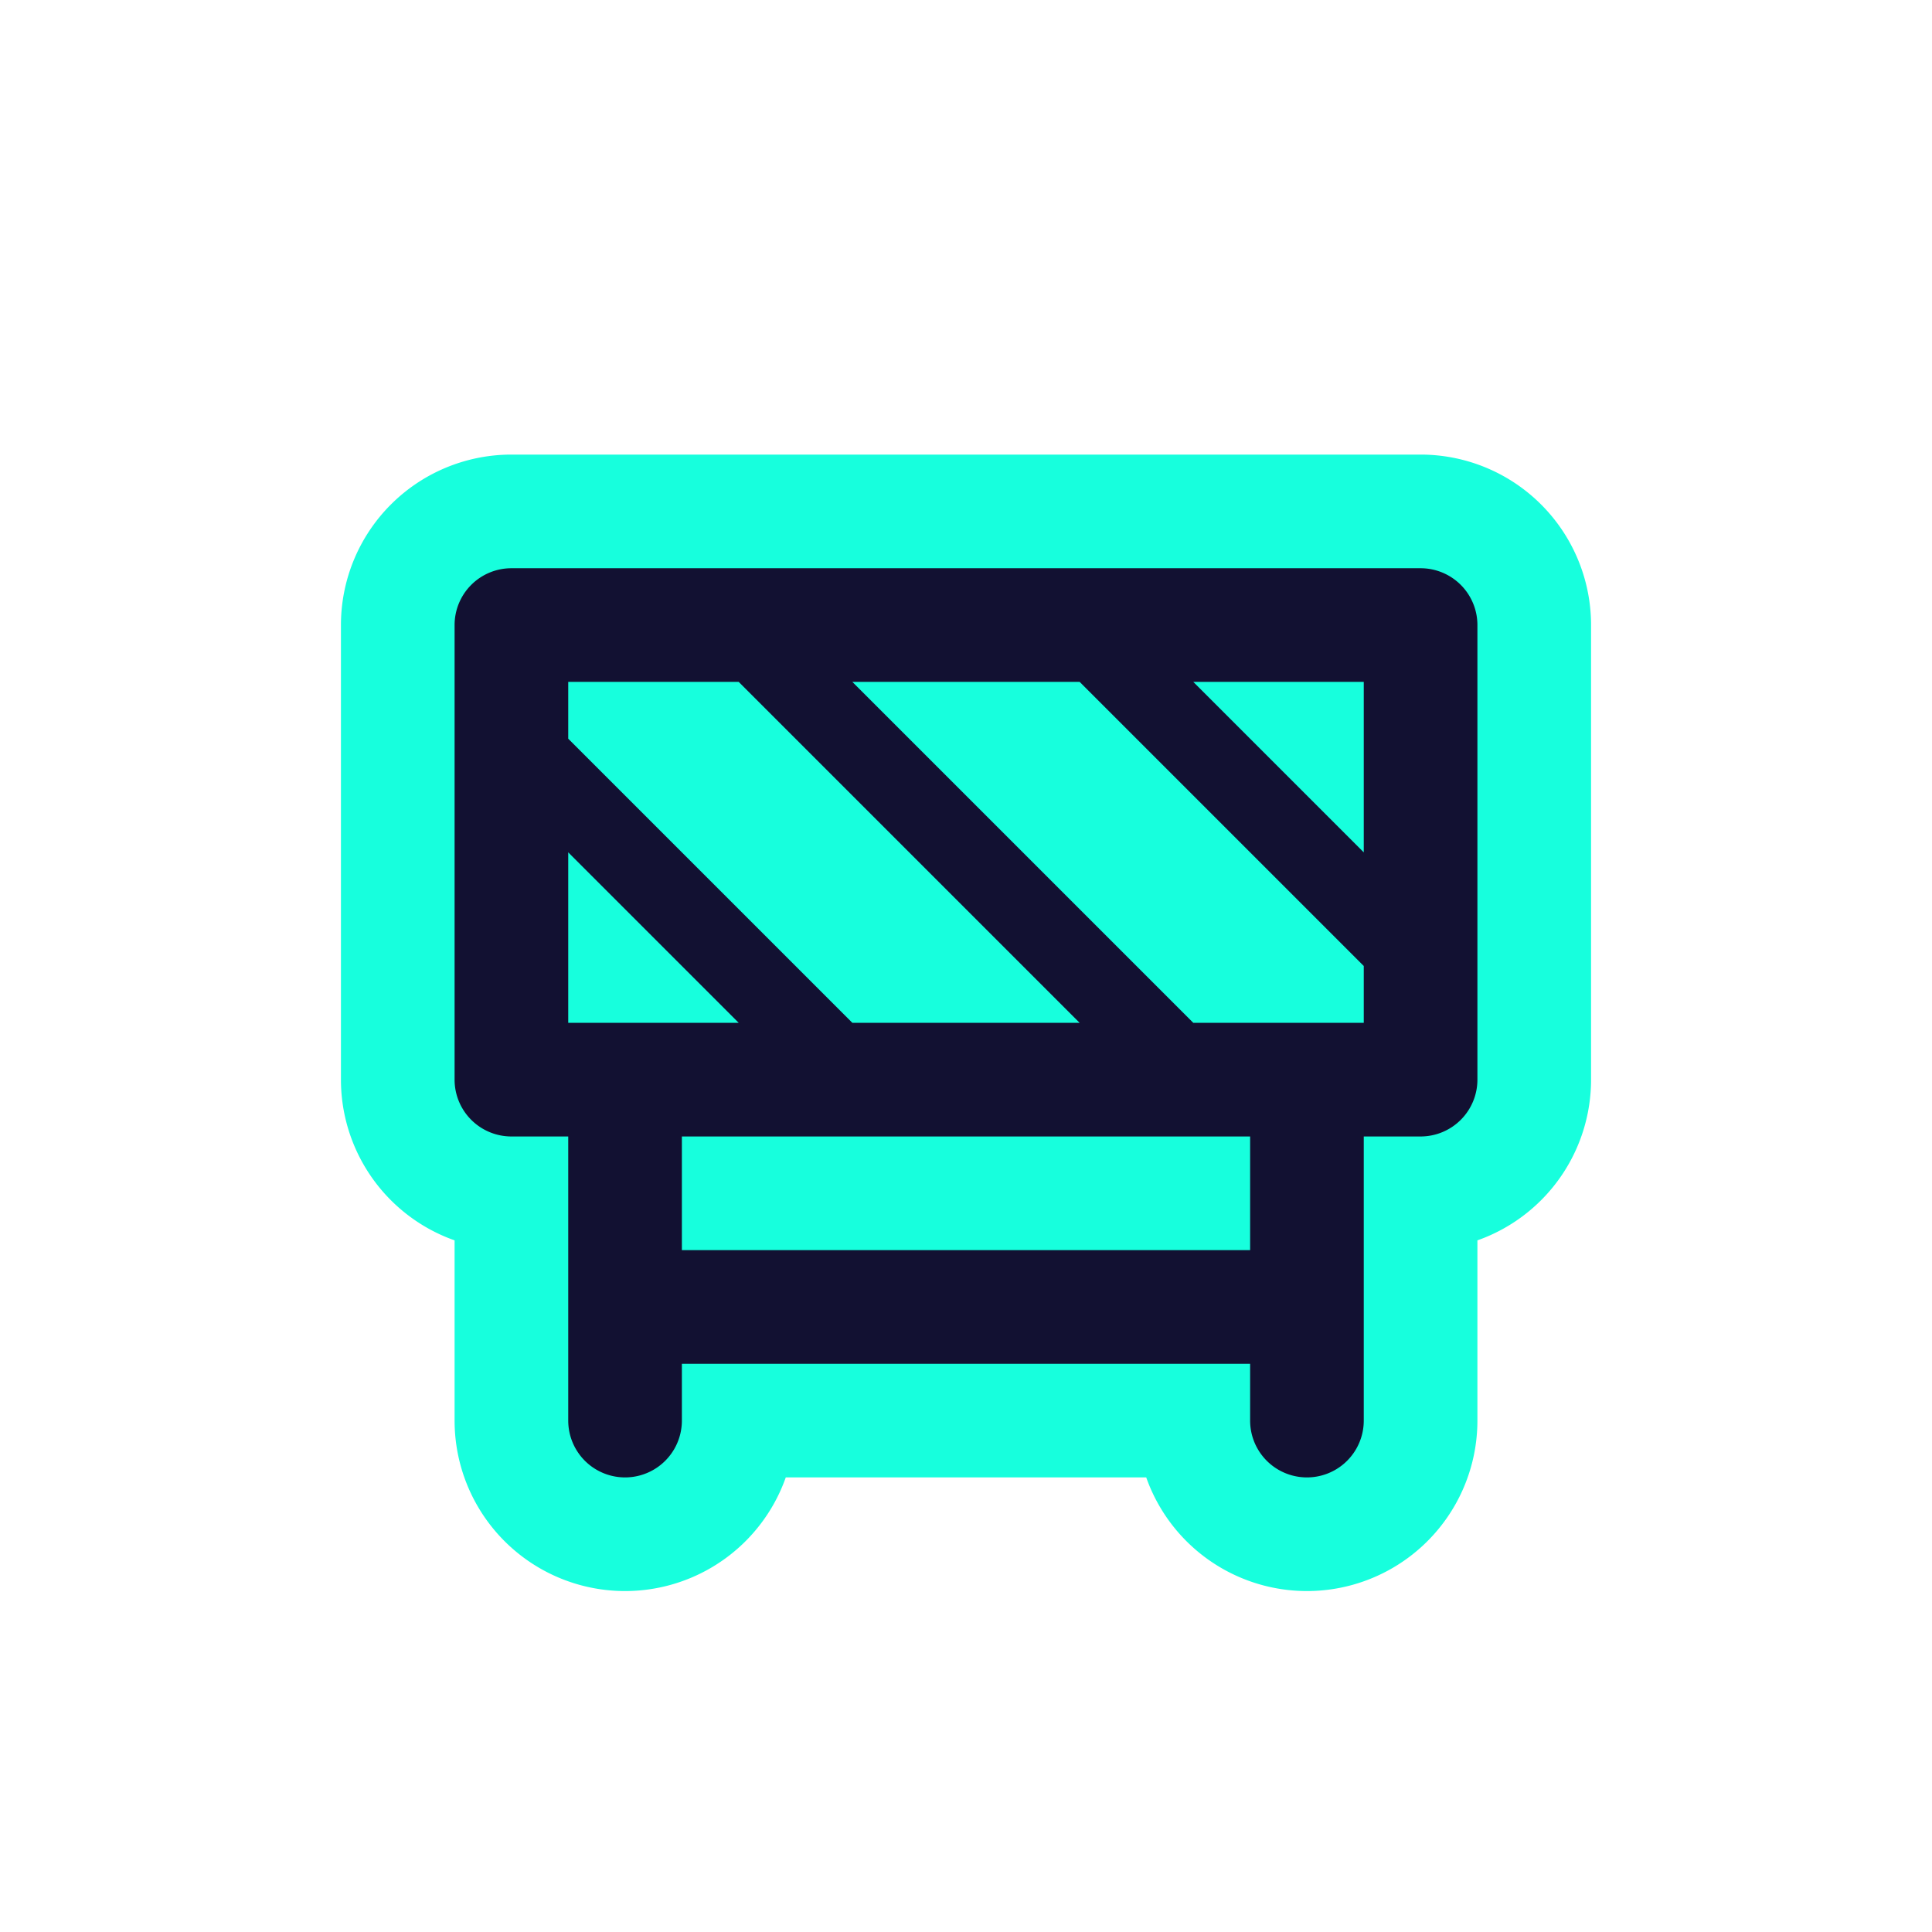 <svg xmlns="http://www.w3.org/2000/svg" viewBox="0 0 17 17" height="17" width="17"><title>barrier-11.svg</title><rect fill="none" x="0" y="0" width="17" height="17"></rect><path fill="#17ffdd" transform="translate(3 3)" d="M9.5,2h-8a.5.5,0,0,0-.5.5v4a.5.5,0,0,0,.5.5H2V9.5a.5.5,0,0,0,1,0V9H8v.5a.5.5,0,0,0,1,0V7h.5a.5.5,0,0,0,.5-.5v-4A.5.5,0,0,0,9.5,2ZM2,3H3.5l3,3h-2L2,3.5ZM2,6V4.5L3.5,6ZM3,8V7H8V8ZM9,6H7.5l-3-3h2L9,5.5ZM9,4.5,7.5,3H9Z" style="stroke-linejoin:round;stroke-miterlimit:4;" stroke="#17ffdd" stroke-width="2"></path><path fill="#121132" transform="translate(3 3)" d="M9.5,2h-8a.5.5,0,0,0-.5.5v4a.5.5,0,0,0,.5.5H2V9.5a.5.5,0,0,0,1,0V9H8v.5a.5.5,0,0,0,1,0V7h.5a.5.5,0,0,0,.5-.5v-4A.5.5,0,0,0,9.5,2ZM2,3H3.5l3,3h-2L2,3.5ZM2,6V4.5L3.5,6ZM3,8V7H8V8ZM9,6H7.5l-3-3h2L9,5.5ZM9,4.5,7.5,3H9Z"></path></svg>